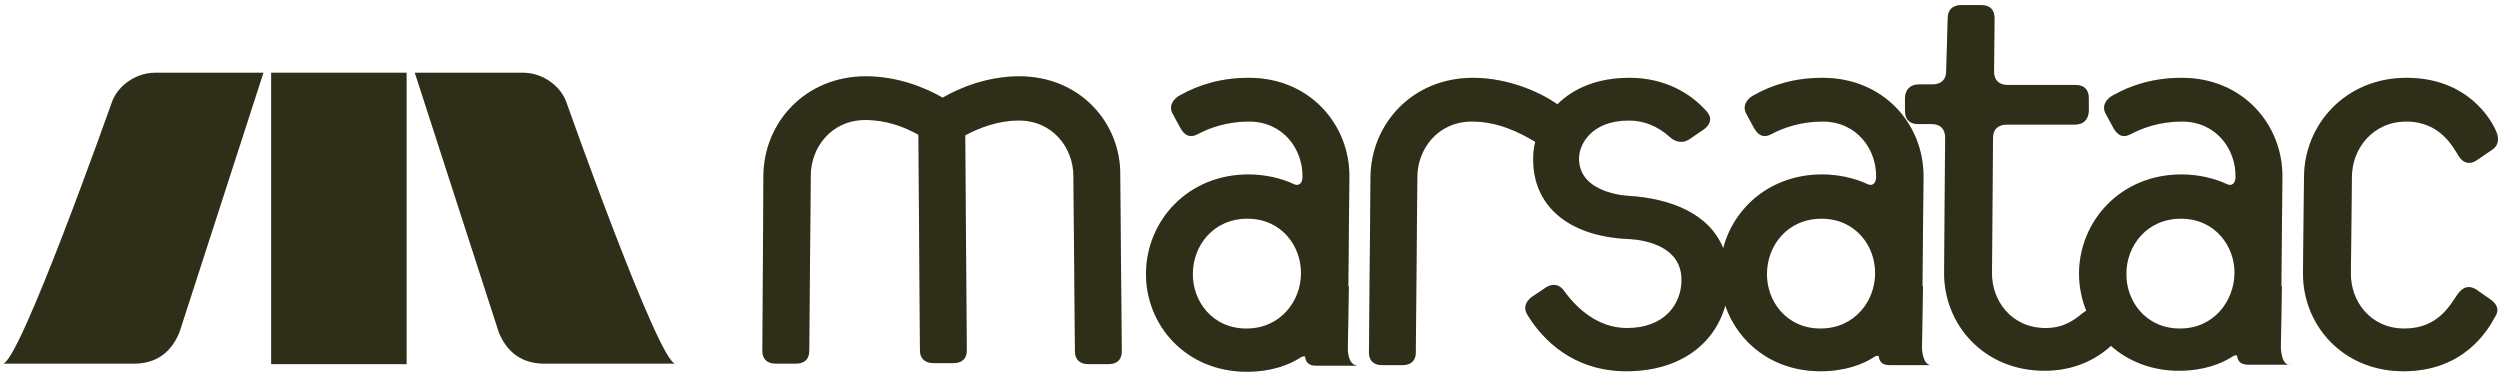 <svg width="279" height="42" viewBox="0 0 279 42" fill="none" xmlns="http://www.w3.org/2000/svg">
<path d="M113.756 8.513C110.251 8.513 107.148 9.762 105.194 10.897C103.24 9.762 100.137 8.513 96.632 8.513C89.851 8.513 85.254 13.678 85.196 19.581L85.081 39.162C85.081 40.07 85.599 40.581 86.576 40.581H88.817C89.793 40.581 90.311 40.07 90.311 39.162L90.483 19.581C90.483 16.516 92.724 13.394 96.574 13.394C98.873 13.394 100.884 14.132 102.493 15.04L102.665 39.105C102.665 40.013 103.24 40.524 104.16 40.524H106.401C107.378 40.524 107.895 40.013 107.895 39.105L107.722 15.097C109.331 14.246 111.4 13.451 113.699 13.451C117.549 13.451 119.79 16.573 119.79 19.637L119.962 39.219C119.962 40.127 120.537 40.638 121.456 40.638H123.697C124.674 40.638 125.191 40.127 125.191 39.219L125.019 19.637C125.134 13.735 120.537 8.513 113.756 8.513Z" fill="#3A3A1F"/>
<path d="M113.756 8.513C110.251 8.513 107.148 9.762 105.194 10.897C103.24 9.762 100.137 8.513 96.632 8.513C89.851 8.513 85.254 13.678 85.196 19.581L85.081 39.162C85.081 40.07 85.599 40.581 86.576 40.581H88.817C89.793 40.581 90.311 40.07 90.311 39.162L90.483 19.581C90.483 16.516 92.724 13.394 96.574 13.394C98.873 13.394 100.884 14.132 102.493 15.04L102.665 39.105C102.665 40.013 103.24 40.524 104.16 40.524H106.401C107.378 40.524 107.895 40.013 107.895 39.105L107.722 15.097C109.331 14.246 111.4 13.451 113.699 13.451C117.549 13.451 119.79 16.573 119.79 19.637L119.962 39.219C119.962 40.127 120.537 40.638 121.456 40.638H123.697C124.674 40.638 125.191 40.127 125.191 39.219L125.019 19.637C125.134 13.735 120.537 8.513 113.756 8.513Z" fill="black" fill-opacity="0.2"/>
<path d="M277.874 33.373L276.322 32.294C275.575 31.84 274.886 31.954 274.254 32.862C273.507 33.884 272.185 36.665 268.335 36.665C264.485 36.665 262.301 33.543 262.359 30.478L262.473 19.751C262.473 16.686 264.715 13.565 268.565 13.565C272.415 13.565 273.851 16.573 274.426 17.481C274.943 18.276 275.748 18.389 276.495 17.821L278.161 16.686C278.966 16.119 278.851 15.267 278.563 14.643C278.046 13.394 275.403 8.684 268.565 8.684C261.784 8.684 257.187 13.848 257.129 19.694L257.014 30.421C256.957 36.267 261.439 41.432 268.22 41.432C275.001 41.432 277.644 36.835 278.448 35.359C278.908 34.678 278.793 33.997 277.874 33.373Z" fill="#3A3A1F"/>
<path d="M277.874 33.373L276.322 32.294C275.575 31.84 274.886 31.954 274.254 32.862C273.507 33.884 272.185 36.665 268.335 36.665C264.485 36.665 262.301 33.543 262.359 30.478L262.473 19.751C262.473 16.686 264.715 13.565 268.565 13.565C272.415 13.565 273.851 16.573 274.426 17.481C274.943 18.276 275.748 18.389 276.495 17.821L278.161 16.686C278.966 16.119 278.851 15.267 278.563 14.643C278.046 13.394 275.403 8.684 268.565 8.684C261.784 8.684 257.187 13.848 257.129 19.694L257.014 30.421C256.957 36.267 261.439 41.432 268.22 41.432C275.001 41.432 277.644 36.835 278.448 35.359C278.908 34.678 278.793 33.997 277.874 33.373Z" fill="black" fill-opacity="0.2"/>
<path d="M150.418 38.878L150.533 32.067C150.533 32.011 150.533 31.954 150.476 31.897L150.591 19.751C150.648 13.905 146.166 8.684 139.385 8.684C136.34 8.684 133.811 9.421 131.627 10.67C130.995 11.011 130.363 11.805 130.88 12.713L131.742 14.303C132.202 15.097 132.777 15.438 133.639 14.984C135.018 14.246 136.972 13.565 139.385 13.565C143.235 13.565 145.419 16.686 145.361 19.751C145.361 20.432 144.959 20.829 144.384 20.546C142.948 19.865 141.109 19.467 139.328 19.467C132.547 19.467 127.95 24.632 127.892 30.478C127.835 36.267 132.317 41.489 139.155 41.489C141.914 41.489 143.925 40.694 145.132 39.9C145.304 39.786 145.476 39.73 145.649 39.786C145.706 40.297 145.936 40.808 146.855 40.808H149.441H150.476H151.682C150.648 40.865 150.418 39.73 150.418 38.878ZM139.098 36.665C135.248 36.665 133.064 33.543 133.122 30.535C133.122 27.47 135.363 24.405 139.213 24.405C143.063 24.405 145.246 27.527 145.189 30.535C145.189 33.543 142.948 36.665 139.098 36.665Z" fill="#3A3A1F"/>
<path d="M150.418 38.878L150.533 32.067C150.533 32.011 150.533 31.954 150.476 31.897L150.591 19.751C150.648 13.905 146.166 8.684 139.385 8.684C136.34 8.684 133.811 9.421 131.627 10.67C130.995 11.011 130.363 11.805 130.88 12.713L131.742 14.303C132.202 15.097 132.777 15.438 133.639 14.984C135.018 14.246 136.972 13.565 139.385 13.565C143.235 13.565 145.419 16.686 145.361 19.751C145.361 20.432 144.959 20.829 144.384 20.546C142.948 19.865 141.109 19.467 139.328 19.467C132.547 19.467 127.95 24.632 127.892 30.478C127.835 36.267 132.317 41.489 139.155 41.489C141.914 41.489 143.925 40.694 145.132 39.9C145.304 39.786 145.476 39.73 145.649 39.786C145.706 40.297 145.936 40.808 146.855 40.808H149.441H150.476H151.682C150.648 40.865 150.418 39.73 150.418 38.878ZM139.098 36.665C135.248 36.665 133.064 33.543 133.122 30.535C133.122 27.47 135.363 24.405 139.213 24.405C143.063 24.405 145.246 27.527 145.189 30.535C145.189 33.543 142.948 36.665 139.098 36.665Z" fill="black" fill-opacity="0.2"/>
<path d="M254.543 38.878L254.658 32.067C254.658 32.011 254.658 31.954 254.601 31.897L254.716 19.751C254.773 13.905 250.291 8.684 243.51 8.684C240.465 8.684 237.936 9.421 235.753 10.67C235.12 11.011 234.488 11.805 235.006 12.713L235.867 14.303C236.327 15.097 236.902 15.438 237.764 14.984C239.143 14.246 241.097 13.565 243.51 13.565C247.36 13.565 249.544 16.686 249.486 19.751C249.486 20.432 249.084 20.829 248.51 20.546C247.073 19.865 245.234 19.467 243.453 19.467C236.672 19.467 232.075 24.632 232.017 30.478C232.017 31.954 232.305 33.373 232.822 34.678C232.707 34.735 232.592 34.849 232.477 34.905C231.5 35.7 230.351 36.608 228.282 36.608C224.432 36.608 222.248 33.486 222.306 30.421L222.421 15.381C222.421 14.416 222.995 13.905 223.972 13.905H231.558C232.535 13.905 233.052 13.338 233.109 12.43V10.954C233.109 9.989 232.592 9.478 231.615 9.478H224.03C223.053 9.478 222.536 8.911 222.536 8.003L222.593 2.043C222.593 1.078 222.076 0.567 221.099 0.567H218.858C217.881 0.567 217.364 1.135 217.364 2.043L217.192 7.946C217.192 8.911 216.617 9.421 215.64 9.421H214.146C213.169 9.421 212.652 9.989 212.594 10.897V12.373C212.594 13.338 213.112 13.848 214.089 13.848H215.583C216.56 13.848 217.077 14.416 217.077 15.324L216.962 30.365C216.904 36.211 221.386 41.376 228.167 41.376C231.385 41.376 233.856 40.184 235.58 38.594C237.476 40.297 240.12 41.376 243.165 41.376C245.924 41.376 247.935 40.581 249.142 39.786C249.314 39.673 249.487 39.616 249.659 39.673C249.716 40.184 249.946 40.694 250.866 40.694H253.452H254.486H255.693C254.831 40.865 254.601 39.73 254.543 38.878ZM243.28 36.665C239.43 36.665 237.247 33.543 237.304 30.535C237.304 27.47 239.545 24.405 243.395 24.405C247.245 24.405 249.429 27.527 249.372 30.535C249.314 33.543 247.13 36.665 243.28 36.665Z" fill="#3A3A1F"/>
<path d="M254.543 38.878L254.658 32.067C254.658 32.011 254.658 31.954 254.601 31.897L254.716 19.751C254.773 13.905 250.291 8.684 243.51 8.684C240.465 8.684 237.936 9.421 235.753 10.67C235.12 11.011 234.488 11.805 235.006 12.713L235.867 14.303C236.327 15.097 236.902 15.438 237.764 14.984C239.143 14.246 241.097 13.565 243.51 13.565C247.36 13.565 249.544 16.686 249.486 19.751C249.486 20.432 249.084 20.829 248.51 20.546C247.073 19.865 245.234 19.467 243.453 19.467C236.672 19.467 232.075 24.632 232.017 30.478C232.017 31.954 232.305 33.373 232.822 34.678C232.707 34.735 232.592 34.849 232.477 34.905C231.5 35.7 230.351 36.608 228.282 36.608C224.432 36.608 222.248 33.486 222.306 30.421L222.421 15.381C222.421 14.416 222.995 13.905 223.972 13.905H231.558C232.535 13.905 233.052 13.338 233.109 12.43V10.954C233.109 9.989 232.592 9.478 231.615 9.478H224.03C223.053 9.478 222.536 8.911 222.536 8.003L222.593 2.043C222.593 1.078 222.076 0.567 221.099 0.567H218.858C217.881 0.567 217.364 1.135 217.364 2.043L217.192 7.946C217.192 8.911 216.617 9.421 215.64 9.421H214.146C213.169 9.421 212.652 9.989 212.594 10.897V12.373C212.594 13.338 213.112 13.848 214.089 13.848H215.583C216.56 13.848 217.077 14.416 217.077 15.324L216.962 30.365C216.904 36.211 221.386 41.376 228.167 41.376C231.385 41.376 233.856 40.184 235.58 38.594C237.476 40.297 240.12 41.376 243.165 41.376C245.924 41.376 247.935 40.581 249.142 39.786C249.314 39.673 249.487 39.616 249.659 39.673C249.716 40.184 249.946 40.694 250.866 40.694H253.452H254.486H255.693C254.831 40.865 254.601 39.73 254.543 38.878ZM243.28 36.665C239.43 36.665 237.247 33.543 237.304 30.535C237.304 27.47 239.545 24.405 243.395 24.405C247.245 24.405 249.429 27.527 249.372 30.535C249.314 33.543 247.13 36.665 243.28 36.665Z" fill="black" fill-opacity="0.2"/>
<path d="M214.491 38.878L214.606 32.067C214.606 32.011 214.606 31.954 214.548 31.897L214.663 19.751C214.721 13.905 210.239 8.684 203.4 8.684C200.355 8.684 197.826 9.421 195.643 10.67C195.01 11.011 194.378 11.805 194.896 12.713L195.758 14.303C196.217 15.097 196.792 15.438 197.654 14.984C199.033 14.246 200.987 13.565 203.4 13.565C207.25 13.565 209.434 16.686 209.377 19.751C209.377 20.432 208.974 20.829 208.4 20.546C206.963 19.865 205.124 19.467 203.343 19.467C197.654 19.467 193.516 23.1 192.31 27.697C190.758 23.838 186.448 22.135 181.679 21.851C181.679 21.851 176.162 21.624 176.22 17.651C176.22 16.232 177.484 13.451 181.794 13.451C183.46 13.451 185.012 14.075 186.391 15.324C187.023 15.892 187.827 16.005 188.517 15.551L190.183 14.416C190.931 13.848 191.103 13.111 190.413 12.373C188.632 10.386 185.759 8.684 181.851 8.684C178.231 8.684 175.588 9.875 173.806 11.635C172.025 10.386 168.462 8.684 164.382 8.684C157.601 8.684 153.004 13.848 152.947 19.751L152.774 39.332C152.774 40.24 153.291 40.751 154.268 40.751H156.509C157.486 40.751 158.004 40.24 158.004 39.332L158.176 19.751C158.176 16.686 160.417 13.565 164.267 13.565C167.14 13.565 169.554 14.757 171.335 15.835C171.163 16.459 171.105 17.084 171.105 17.708C171.048 22.873 174.898 26.335 181.621 26.675C181.621 26.675 187.713 26.675 187.655 31.273C187.655 33.827 185.874 36.608 181.564 36.608C178.346 36.608 175.99 34.451 174.553 32.465C174.094 31.784 173.346 31.557 172.542 32.067L170.933 33.146C170.128 33.77 170.014 34.508 170.531 35.246C172.14 37.857 175.53 41.432 181.506 41.432C187.425 41.432 191.333 38.424 192.54 34.111C193.976 38.254 197.826 41.432 203.17 41.432C205.929 41.432 207.94 40.638 209.147 39.843C209.319 39.73 209.491 39.673 209.664 39.73C209.721 40.24 209.951 40.751 210.871 40.751H213.457H214.491H215.698C214.778 40.865 214.548 39.73 214.491 38.878ZM203.17 36.665C199.32 36.665 197.137 33.543 197.194 30.535C197.194 27.47 199.435 24.405 203.285 24.405C207.135 24.405 209.319 27.527 209.262 30.535C209.262 33.543 207.02 36.665 203.17 36.665Z" fill="#3A3A1F"/>
<path d="M214.491 38.878L214.606 32.067C214.606 32.011 214.606 31.954 214.548 31.897L214.663 19.751C214.721 13.905 210.239 8.684 203.4 8.684C200.355 8.684 197.826 9.421 195.643 10.67C195.01 11.011 194.378 11.805 194.896 12.713L195.758 14.303C196.217 15.097 196.792 15.438 197.654 14.984C199.033 14.246 200.987 13.565 203.4 13.565C207.25 13.565 209.434 16.686 209.377 19.751C209.377 20.432 208.974 20.829 208.4 20.546C206.963 19.865 205.124 19.467 203.343 19.467C197.654 19.467 193.516 23.1 192.31 27.697C190.758 23.838 186.448 22.135 181.679 21.851C181.679 21.851 176.162 21.624 176.22 17.651C176.22 16.232 177.484 13.451 181.794 13.451C183.46 13.451 185.012 14.075 186.391 15.324C187.023 15.892 187.827 16.005 188.517 15.551L190.183 14.416C190.931 13.848 191.103 13.111 190.413 12.373C188.632 10.386 185.759 8.684 181.851 8.684C178.231 8.684 175.588 9.875 173.806 11.635C172.025 10.386 168.462 8.684 164.382 8.684C157.601 8.684 153.004 13.848 152.947 19.751L152.774 39.332C152.774 40.24 153.291 40.751 154.268 40.751H156.509C157.486 40.751 158.004 40.24 158.004 39.332L158.176 19.751C158.176 16.686 160.417 13.565 164.267 13.565C167.14 13.565 169.554 14.757 171.335 15.835C171.163 16.459 171.105 17.084 171.105 17.708C171.048 22.873 174.898 26.335 181.621 26.675C181.621 26.675 187.713 26.675 187.655 31.273C187.655 33.827 185.874 36.608 181.564 36.608C178.346 36.608 175.99 34.451 174.553 32.465C174.094 31.784 173.346 31.557 172.542 32.067L170.933 33.146C170.128 33.77 170.014 34.508 170.531 35.246C172.14 37.857 175.53 41.432 181.506 41.432C187.425 41.432 191.333 38.424 192.54 34.111C193.976 38.254 197.826 41.432 203.17 41.432C205.929 41.432 207.94 40.638 209.147 39.843C209.319 39.73 209.491 39.673 209.664 39.73C209.721 40.24 209.951 40.751 210.871 40.751H213.457H214.491H215.698C214.778 40.865 214.548 39.73 214.491 38.878ZM203.17 36.665C199.32 36.665 197.137 33.543 197.194 30.535C197.194 27.47 199.435 24.405 203.285 24.405C207.135 24.405 209.319 27.527 209.262 30.535C209.262 33.543 207.02 36.665 203.17 36.665Z" fill="black" fill-opacity="0.2"/>
<path d="M45.374 8.116H30.261V40.638H45.374V8.116Z" fill="#3A3A1F"/>
<path d="M45.374 8.116H30.261V40.638H45.374V8.116Z" fill="black" fill-opacity="0.2"/>
<path d="M29.399 8.116H17.331C15.033 8.116 13.021 9.705 12.447 11.522C12.447 11.522 2.161 40.581 0.322 40.581H2.678H14.918H15.09C17.963 40.524 19.342 38.765 20.032 37.062L29.399 8.116Z" fill="#3A3A1F"/>
<path d="M29.399 8.116H17.331C15.033 8.116 13.021 9.705 12.447 11.522C12.447 11.522 2.161 40.581 0.322 40.581H2.678H14.918H15.09C17.963 40.524 19.342 38.765 20.032 37.062L29.399 8.116Z" fill="black" fill-opacity="0.2"/>
<path d="M46.293 8.116H58.361C60.659 8.116 62.67 9.705 63.245 11.522C63.245 11.522 73.531 40.581 75.37 40.581H73.014H60.774H60.602C57.728 40.524 56.349 38.765 55.66 37.062L46.293 8.116Z" fill="#3A3A1F"/>
<path d="M46.293 8.116H58.361C60.659 8.116 62.67 9.705 63.245 11.522C63.245 11.522 73.531 40.581 75.37 40.581H73.014H60.774H60.602C57.728 40.524 56.349 38.765 55.66 37.062L46.293 8.116Z" fill="black" fill-opacity="0.2"/>
</svg>
